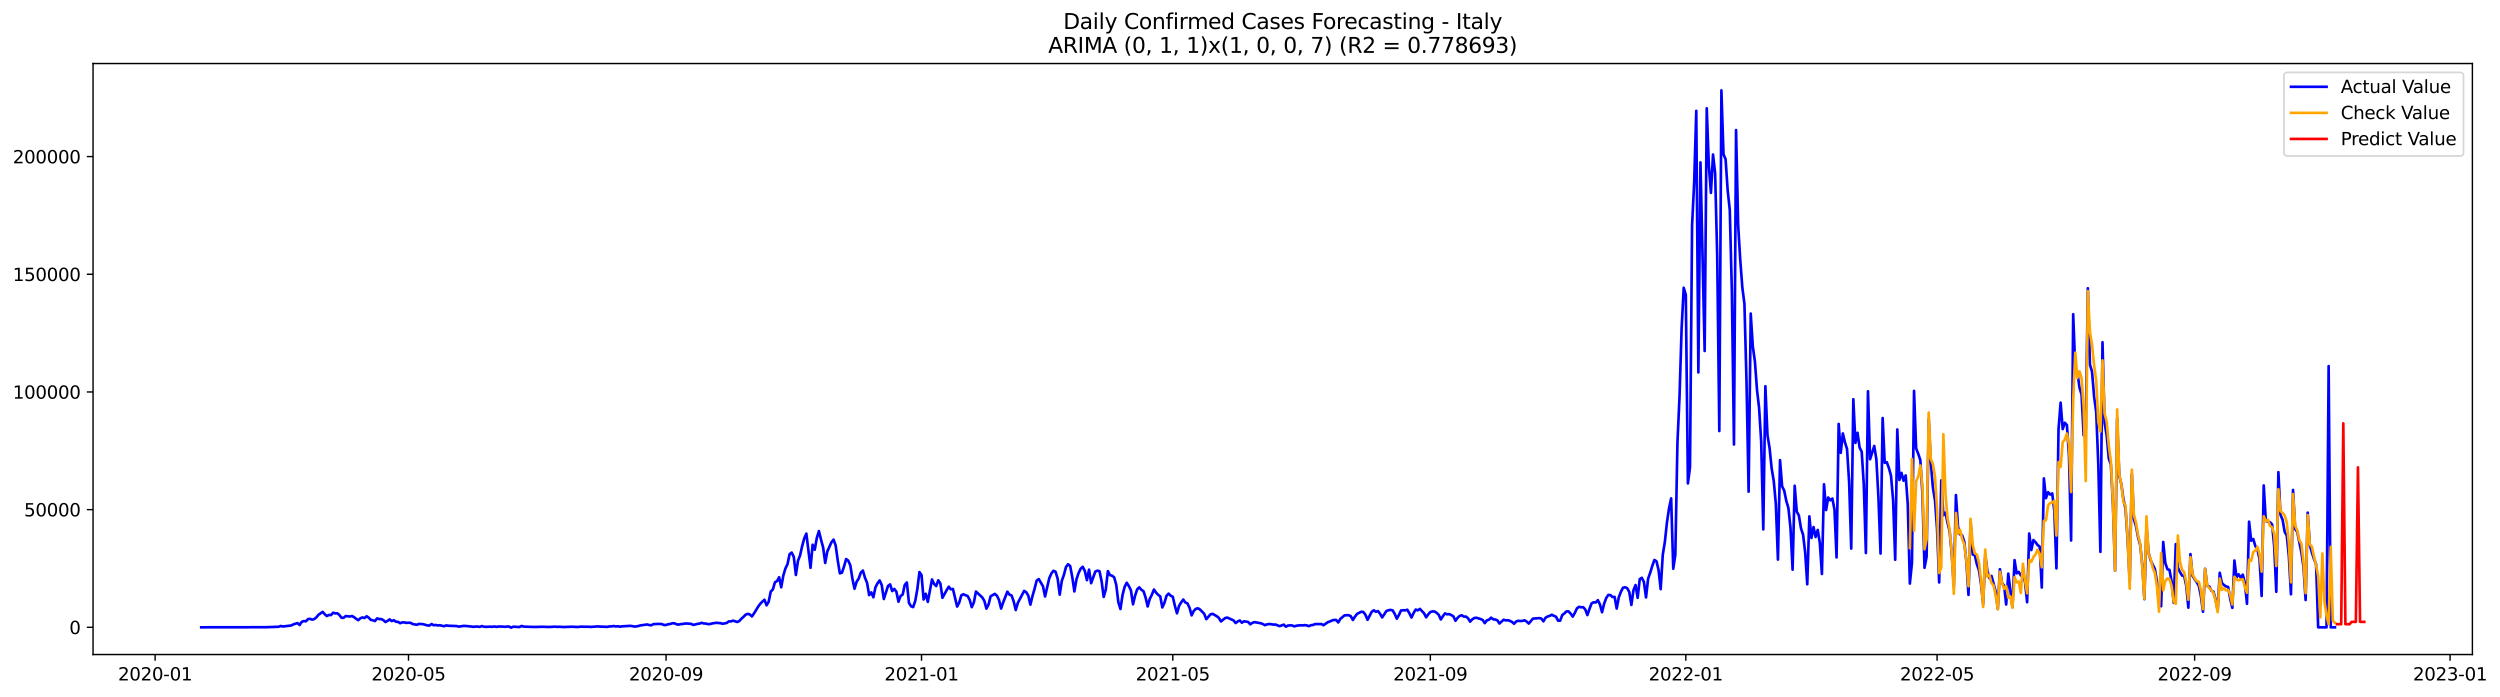 <?xml version="1.0" encoding="utf-8" standalone="no"?>
<!DOCTYPE svg PUBLIC "-//W3C//DTD SVG 1.1//EN"
  "http://www.w3.org/Graphics/SVG/1.1/DTD/svg11.dtd">
<svg xmlns:xlink="http://www.w3.org/1999/xlink" width="1407.115pt" height="392.274pt" viewBox="0 0 1407.115 392.274" xmlns="http://www.w3.org/2000/svg" version="1.1">
 <defs>
  <style type="text/css">*{stroke-linejoin: round; stroke-linecap: butt}</style>
 </defs>
 <g id="figure_1">
  <g id="patch_1">
   <path d="M 0 392.274 
L 1407.115 392.274 
L 1407.115 0 
L 0 0 
z
" style="fill: #ffffff"/>
  </g>
  <g id="axes_1">
   <g id="patch_2">
    <path d="M 52.375 368.396 
L 1391.575 368.396 
L 1391.575 35.755 
L 52.375 35.755 
z
" style="fill: #ffffff"/>
   </g>
   <g id="matplotlib.axis_1">
    <g id="xtick_1">
     <g id="line2d_1">
      <defs>
       <path id="m542f725b83" d="M 0 0 
L 0 3.5 
" style="stroke: #000000; stroke-width: 0.8"/>
      </defs>
      <g>
       <use xlink:href="#m542f725b83" x="87.319" y="368.396" style="stroke: #000000; stroke-width: 0.8"/>
      </g>
     </g>
     <g id="text_1">
      <!-- 2020-01 -->
      <g transform="translate(66.428 382.994)scale(0.1 -0.1)">
       <defs>
        <path id="DejaVuSans-32" d="M 1228 531 
L 3431 531 
L 3431 0 
L 469 0 
L 469 531 
Q 828 903 1448 1529 
Q 2069 2156 2228 2338 
Q 2531 2678 2651 2914 
Q 2772 3150 2772 3378 
Q 2772 3750 2511 3984 
Q 2250 4219 1831 4219 
Q 1534 4219 1204 4116 
Q 875 4013 500 3803 
L 500 4441 
Q 881 4594 1212 4672 
Q 1544 4750 1819 4750 
Q 2544 4750 2975 4387 
Q 3406 4025 3406 3419 
Q 3406 3131 3298 2873 
Q 3191 2616 2906 2266 
Q 2828 2175 2409 1742 
Q 1991 1309 1228 531 
z
" transform="scale(0.016)"/>
        <path id="DejaVuSans-30" d="M 2034 4250 
Q 1547 4250 1301 3770 
Q 1056 3291 1056 2328 
Q 1056 1369 1301 889 
Q 1547 409 2034 409 
Q 2525 409 2770 889 
Q 3016 1369 3016 2328 
Q 3016 3291 2770 3770 
Q 2525 4250 2034 4250 
z
M 2034 4750 
Q 2819 4750 3233 4129 
Q 3647 3509 3647 2328 
Q 3647 1150 3233 529 
Q 2819 -91 2034 -91 
Q 1250 -91 836 529 
Q 422 1150 422 2328 
Q 422 3509 836 4129 
Q 1250 4750 2034 4750 
z
" transform="scale(0.016)"/>
        <path id="DejaVuSans-2d" d="M 313 2009 
L 1997 2009 
L 1997 1497 
L 313 1497 
L 313 2009 
z
" transform="scale(0.016)"/>
        <path id="DejaVuSans-31" d="M 794 531 
L 1825 531 
L 1825 4091 
L 703 3866 
L 703 4441 
L 1819 4666 
L 2450 4666 
L 2450 531 
L 3481 531 
L 3481 0 
L 794 0 
L 794 531 
z
" transform="scale(0.016)"/>
       </defs>
       <use xlink:href="#DejaVuSans-32"/>
       <use xlink:href="#DejaVuSans-30" x="63.623"/>
       <use xlink:href="#DejaVuSans-32" x="127.246"/>
       <use xlink:href="#DejaVuSans-30" x="190.869"/>
       <use xlink:href="#DejaVuSans-2d" x="254.492"/>
       <use xlink:href="#DejaVuSans-30" x="290.576"/>
       <use xlink:href="#DejaVuSans-31" x="354.199"/>
      </g>
     </g>
    </g>
    <g id="xtick_2">
     <g id="line2d_2">
      <g>
       <use xlink:href="#m542f725b83" x="229.925" y="368.396" style="stroke: #000000; stroke-width: 0.8"/>
      </g>
     </g>
     <g id="text_2">
      <!-- 2020-05 -->
      <g transform="translate(209.034 382.994)scale(0.1 -0.1)">
       <defs>
        <path id="DejaVuSans-35" d="M 691 4666 
L 3169 4666 
L 3169 4134 
L 1269 4134 
L 1269 2991 
Q 1406 3038 1543 3061 
Q 1681 3084 1819 3084 
Q 2600 3084 3056 2656 
Q 3513 2228 3513 1497 
Q 3513 744 3044 326 
Q 2575 -91 1722 -91 
Q 1428 -91 1123 -41 
Q 819 9 494 109 
L 494 744 
Q 775 591 1075 516 
Q 1375 441 1709 441 
Q 2250 441 2565 725 
Q 2881 1009 2881 1497 
Q 2881 1984 2565 2268 
Q 2250 2553 1709 2553 
Q 1456 2553 1204 2497 
Q 953 2441 691 2322 
L 691 4666 
z
" transform="scale(0.016)"/>
       </defs>
       <use xlink:href="#DejaVuSans-32"/>
       <use xlink:href="#DejaVuSans-30" x="63.623"/>
       <use xlink:href="#DejaVuSans-32" x="127.246"/>
       <use xlink:href="#DejaVuSans-30" x="190.869"/>
       <use xlink:href="#DejaVuSans-2d" x="254.492"/>
       <use xlink:href="#DejaVuSans-30" x="290.576"/>
       <use xlink:href="#DejaVuSans-35" x="354.199"/>
      </g>
     </g>
    </g>
    <g id="xtick_3">
     <g id="line2d_3">
      <g>
       <use xlink:href="#m542f725b83" x="374.888" y="368.396" style="stroke: #000000; stroke-width: 0.8"/>
      </g>
     </g>
     <g id="text_3">
      <!-- 2020-09 -->
      <g transform="translate(353.997 382.994)scale(0.1 -0.1)">
       <defs>
        <path id="DejaVuSans-39" d="M 703 97 
L 703 672 
Q 941 559 1184 500 
Q 1428 441 1663 441 
Q 2288 441 2617 861 
Q 2947 1281 2994 2138 
Q 2813 1869 2534 1725 
Q 2256 1581 1919 1581 
Q 1219 1581 811 2004 
Q 403 2428 403 3163 
Q 403 3881 828 4315 
Q 1253 4750 1959 4750 
Q 2769 4750 3195 4129 
Q 3622 3509 3622 2328 
Q 3622 1225 3098 567 
Q 2575 -91 1691 -91 
Q 1453 -91 1209 -44 
Q 966 3 703 97 
z
M 1959 2075 
Q 2384 2075 2632 2365 
Q 2881 2656 2881 3163 
Q 2881 3666 2632 3958 
Q 2384 4250 1959 4250 
Q 1534 4250 1286 3958 
Q 1038 3666 1038 3163 
Q 1038 2656 1286 2365 
Q 1534 2075 1959 2075 
z
" transform="scale(0.016)"/>
       </defs>
       <use xlink:href="#DejaVuSans-32"/>
       <use xlink:href="#DejaVuSans-30" x="63.623"/>
       <use xlink:href="#DejaVuSans-32" x="127.246"/>
       <use xlink:href="#DejaVuSans-30" x="190.869"/>
       <use xlink:href="#DejaVuSans-2d" x="254.492"/>
       <use xlink:href="#DejaVuSans-30" x="290.576"/>
       <use xlink:href="#DejaVuSans-39" x="354.199"/>
      </g>
     </g>
    </g>
    <g id="xtick_4">
     <g id="line2d_4">
      <g>
       <use xlink:href="#m542f725b83" x="518.673" y="368.396" style="stroke: #000000; stroke-width: 0.8"/>
      </g>
     </g>
     <g id="text_4">
      <!-- 2021-01 -->
      <g transform="translate(497.782 382.994)scale(0.1 -0.1)">
       <use xlink:href="#DejaVuSans-32"/>
       <use xlink:href="#DejaVuSans-30" x="63.623"/>
       <use xlink:href="#DejaVuSans-32" x="127.246"/>
       <use xlink:href="#DejaVuSans-31" x="190.869"/>
       <use xlink:href="#DejaVuSans-2d" x="254.492"/>
       <use xlink:href="#DejaVuSans-30" x="290.576"/>
       <use xlink:href="#DejaVuSans-31" x="354.199"/>
      </g>
     </g>
    </g>
    <g id="xtick_5">
     <g id="line2d_5">
      <g>
       <use xlink:href="#m542f725b83" x="660.1" y="368.396" style="stroke: #000000; stroke-width: 0.8"/>
      </g>
     </g>
     <g id="text_5">
      <!-- 2021-05 -->
      <g transform="translate(639.209 382.994)scale(0.1 -0.1)">
       <use xlink:href="#DejaVuSans-32"/>
       <use xlink:href="#DejaVuSans-30" x="63.623"/>
       <use xlink:href="#DejaVuSans-32" x="127.246"/>
       <use xlink:href="#DejaVuSans-31" x="190.869"/>
       <use xlink:href="#DejaVuSans-2d" x="254.492"/>
       <use xlink:href="#DejaVuSans-30" x="290.576"/>
       <use xlink:href="#DejaVuSans-35" x="354.199"/>
      </g>
     </g>
    </g>
    <g id="xtick_6">
     <g id="line2d_6">
      <g>
       <use xlink:href="#m542f725b83" x="805.064" y="368.396" style="stroke: #000000; stroke-width: 0.8"/>
      </g>
     </g>
     <g id="text_6">
      <!-- 2021-09 -->
      <g transform="translate(784.172 382.994)scale(0.1 -0.1)">
       <use xlink:href="#DejaVuSans-32"/>
       <use xlink:href="#DejaVuSans-30" x="63.623"/>
       <use xlink:href="#DejaVuSans-32" x="127.246"/>
       <use xlink:href="#DejaVuSans-31" x="190.869"/>
       <use xlink:href="#DejaVuSans-2d" x="254.492"/>
       <use xlink:href="#DejaVuSans-30" x="290.576"/>
       <use xlink:href="#DejaVuSans-39" x="354.199"/>
      </g>
     </g>
    </g>
    <g id="xtick_7">
     <g id="line2d_7">
      <g>
       <use xlink:href="#m542f725b83" x="948.848" y="368.396" style="stroke: #000000; stroke-width: 0.8"/>
      </g>
     </g>
     <g id="text_7">
      <!-- 2022-01 -->
      <g transform="translate(927.957 382.994)scale(0.1 -0.1)">
       <use xlink:href="#DejaVuSans-32"/>
       <use xlink:href="#DejaVuSans-30" x="63.623"/>
       <use xlink:href="#DejaVuSans-32" x="127.246"/>
       <use xlink:href="#DejaVuSans-32" x="190.869"/>
       <use xlink:href="#DejaVuSans-2d" x="254.492"/>
       <use xlink:href="#DejaVuSans-30" x="290.576"/>
       <use xlink:href="#DejaVuSans-31" x="354.199"/>
      </g>
     </g>
    </g>
    <g id="xtick_8">
     <g id="line2d_8">
      <g>
       <use xlink:href="#m542f725b83" x="1090.276" y="368.396" style="stroke: #000000; stroke-width: 0.8"/>
      </g>
     </g>
     <g id="text_8">
      <!-- 2022-05 -->
      <g transform="translate(1069.384 382.994)scale(0.1 -0.1)">
       <use xlink:href="#DejaVuSans-32"/>
       <use xlink:href="#DejaVuSans-30" x="63.623"/>
       <use xlink:href="#DejaVuSans-32" x="127.246"/>
       <use xlink:href="#DejaVuSans-32" x="190.869"/>
       <use xlink:href="#DejaVuSans-2d" x="254.492"/>
       <use xlink:href="#DejaVuSans-30" x="290.576"/>
       <use xlink:href="#DejaVuSans-35" x="354.199"/>
      </g>
     </g>
    </g>
    <g id="xtick_9">
     <g id="line2d_9">
      <g>
       <use xlink:href="#m542f725b83" x="1235.239" y="368.396" style="stroke: #000000; stroke-width: 0.8"/>
      </g>
     </g>
     <g id="text_9">
      <!-- 2022-09 -->
      <g transform="translate(1214.347 382.994)scale(0.1 -0.1)">
       <use xlink:href="#DejaVuSans-32"/>
       <use xlink:href="#DejaVuSans-30" x="63.623"/>
       <use xlink:href="#DejaVuSans-32" x="127.246"/>
       <use xlink:href="#DejaVuSans-32" x="190.869"/>
       <use xlink:href="#DejaVuSans-2d" x="254.492"/>
       <use xlink:href="#DejaVuSans-30" x="290.576"/>
       <use xlink:href="#DejaVuSans-39" x="354.199"/>
      </g>
     </g>
    </g>
    <g id="xtick_10">
     <g id="line2d_10">
      <g>
       <use xlink:href="#m542f725b83" x="1379.023" y="368.396" style="stroke: #000000; stroke-width: 0.8"/>
      </g>
     </g>
     <g id="text_10">
      <!-- 2023-01 -->
      <g transform="translate(1358.132 382.994)scale(0.1 -0.1)">
       <defs>
        <path id="DejaVuSans-33" d="M 2597 2516 
Q 3050 2419 3304 2112 
Q 3559 1806 3559 1356 
Q 3559 666 3084 287 
Q 2609 -91 1734 -91 
Q 1441 -91 1130 -33 
Q 819 25 488 141 
L 488 750 
Q 750 597 1062 519 
Q 1375 441 1716 441 
Q 2309 441 2620 675 
Q 2931 909 2931 1356 
Q 2931 1769 2642 2001 
Q 2353 2234 1838 2234 
L 1294 2234 
L 1294 2753 
L 1863 2753 
Q 2328 2753 2575 2939 
Q 2822 3125 2822 3475 
Q 2822 3834 2567 4026 
Q 2313 4219 1838 4219 
Q 1578 4219 1281 4162 
Q 984 4106 628 3988 
L 628 4550 
Q 988 4650 1302 4700 
Q 1616 4750 1894 4750 
Q 2613 4750 3031 4423 
Q 3450 4097 3450 3541 
Q 3450 3153 3228 2886 
Q 3006 2619 2597 2516 
z
" transform="scale(0.016)"/>
       </defs>
       <use xlink:href="#DejaVuSans-32"/>
       <use xlink:href="#DejaVuSans-30" x="63.623"/>
       <use xlink:href="#DejaVuSans-32" x="127.246"/>
       <use xlink:href="#DejaVuSans-33" x="190.869"/>
       <use xlink:href="#DejaVuSans-2d" x="254.492"/>
       <use xlink:href="#DejaVuSans-30" x="290.576"/>
       <use xlink:href="#DejaVuSans-31" x="354.199"/>
      </g>
     </g>
    </g>
   </g>
   <g id="matplotlib.axis_2">
    <g id="ytick_1">
     <g id="line2d_11">
      <defs>
       <path id="m0d524245cf" d="M 0 0 
L -3.5 0 
" style="stroke: #000000; stroke-width: 0.8"/>
      </defs>
      <g>
       <use xlink:href="#m0d524245cf" x="52.375" y="353.079" style="stroke: #000000; stroke-width: 0.8"/>
      </g>
     </g>
     <g id="text_11">
      <!-- 0 -->
      <g transform="translate(39.013 356.879)scale(0.1 -0.1)">
       <use xlink:href="#DejaVuSans-30"/>
      </g>
     </g>
    </g>
    <g id="ytick_2">
     <g id="line2d_12">
      <g>
       <use xlink:href="#m0d524245cf" x="52.375" y="286.842" style="stroke: #000000; stroke-width: 0.8"/>
      </g>
     </g>
     <g id="text_12">
      <!-- 50000 -->
      <g transform="translate(13.562 290.642)scale(0.1 -0.1)">
       <use xlink:href="#DejaVuSans-35"/>
       <use xlink:href="#DejaVuSans-30" x="63.623"/>
       <use xlink:href="#DejaVuSans-30" x="127.246"/>
       <use xlink:href="#DejaVuSans-30" x="190.869"/>
       <use xlink:href="#DejaVuSans-30" x="254.492"/>
      </g>
     </g>
    </g>
    <g id="ytick_3">
     <g id="line2d_13">
      <g>
       <use xlink:href="#m0d524245cf" x="52.375" y="220.605" style="stroke: #000000; stroke-width: 0.8"/>
      </g>
     </g>
     <g id="text_13">
      <!-- 100000 -->
      <g transform="translate(7.2 224.405)scale(0.1 -0.1)">
       <use xlink:href="#DejaVuSans-31"/>
       <use xlink:href="#DejaVuSans-30" x="63.623"/>
       <use xlink:href="#DejaVuSans-30" x="127.246"/>
       <use xlink:href="#DejaVuSans-30" x="190.869"/>
       <use xlink:href="#DejaVuSans-30" x="254.492"/>
       <use xlink:href="#DejaVuSans-30" x="318.115"/>
      </g>
     </g>
    </g>
    <g id="ytick_4">
     <g id="line2d_14">
      <g>
       <use xlink:href="#m0d524245cf" x="52.375" y="154.368" style="stroke: #000000; stroke-width: 0.8"/>
      </g>
     </g>
     <g id="text_14">
      <!-- 150000 -->
      <g transform="translate(7.2 158.167)scale(0.1 -0.1)">
       <use xlink:href="#DejaVuSans-31"/>
       <use xlink:href="#DejaVuSans-35" x="63.623"/>
       <use xlink:href="#DejaVuSans-30" x="127.246"/>
       <use xlink:href="#DejaVuSans-30" x="190.869"/>
       <use xlink:href="#DejaVuSans-30" x="254.492"/>
       <use xlink:href="#DejaVuSans-30" x="318.115"/>
      </g>
     </g>
    </g>
    <g id="ytick_5">
     <g id="line2d_15">
      <g>
       <use xlink:href="#m0d524245cf" x="52.375" y="88.131" style="stroke: #000000; stroke-width: 0.8"/>
      </g>
     </g>
     <g id="text_15">
      <!-- 200000 -->
      <g transform="translate(7.2 91.93)scale(0.1 -0.1)">
       <use xlink:href="#DejaVuSans-32"/>
       <use xlink:href="#DejaVuSans-30" x="63.623"/>
       <use xlink:href="#DejaVuSans-30" x="127.246"/>
       <use xlink:href="#DejaVuSans-30" x="190.869"/>
       <use xlink:href="#DejaVuSans-30" x="254.492"/>
       <use xlink:href="#DejaVuSans-30" x="318.115"/>
      </g>
     </g>
    </g>
   </g>
   <g id="line2d_16">
    <path d="M 113.248 353.079 
L 148.605 353.024 
L 150.962 352.981 
L 156.855 352.762 
L 158.033 352.33 
L 159.212 352.626 
L 163.926 352.049 
L 165.104 351.427 
L 167.462 350.699 
L 168.64 351.785 
L 169.819 350.015 
L 170.997 349.568 
L 172.176 349.705 
L 173.354 348.447 
L 174.533 348.324 
L 175.712 348.797 
L 176.89 348.408 
L 178.069 347.506 
L 179.247 346.029 
L 181.604 344.393 
L 182.783 345.714 
L 183.961 346.735 
L 185.14 346.126 
L 186.319 346.178 
L 187.497 344.862 
L 188.676 345.252 
L 189.854 345.165 
L 191.033 346.168 
L 192.211 347.714 
L 193.39 347.71 
L 194.569 346.745 
L 196.926 347.005 
L 198.104 346.714 
L 199.283 347.362 
L 200.461 348.312 
L 201.64 349.054 
L 202.818 347.998 
L 203.997 347.51 
L 205.176 347.845 
L 206.354 346.861 
L 207.533 347.659 
L 208.711 348.903 
L 209.89 349.142 
L 211.068 349.546 
L 212.247 348.064 
L 213.425 348.452 
L 214.604 348.455 
L 215.783 349.043 
L 216.961 350.091 
L 218.14 349.464 
L 219.318 348.615 
L 220.497 349.574 
L 221.675 349.077 
L 222.854 349.957 
L 224.033 350.001 
L 225.211 350.776 
L 226.39 350.309 
L 227.568 350.316 
L 228.747 350.6 
L 229.925 350.476 
L 231.104 350.562 
L 232.282 351.239 
L 234.64 351.655 
L 235.818 351.167 
L 238.175 351.322 
L 240.532 352.017 
L 241.711 352.094 
L 242.89 351.222 
L 244.068 351.903 
L 245.247 351.765 
L 246.425 352.034 
L 247.604 351.92 
L 249.961 352.482 
L 251.139 352.002 
L 252.318 352.198 
L 257.032 352.376 
L 258.211 352.682 
L 259.389 352.554 
L 260.568 352.306 
L 261.747 352.294 
L 265.282 352.638 
L 266.461 352.814 
L 267.639 352.658 
L 268.818 352.654 
L 269.996 352.845 
L 271.175 352.393 
L 272.354 352.722 
L 273.532 352.818 
L 275.889 352.705 
L 277.068 352.812 
L 278.246 352.577 
L 279.425 352.864 
L 280.604 352.621 
L 282.961 352.681 
L 284.139 352.801 
L 285.318 352.645 
L 286.496 352.641 
L 287.675 353.276 
L 288.853 352.73 
L 292.389 352.93 
L 293.568 352.315 
L 294.746 352.687 
L 300.639 352.891 
L 305.353 352.768 
L 308.889 352.898 
L 312.425 352.714 
L 313.603 352.83 
L 314.782 352.769 
L 317.139 352.928 
L 321.853 352.75 
L 325.389 352.91 
L 326.567 352.709 
L 328.925 352.746 
L 331.282 352.743 
L 332.46 352.857 
L 334.817 352.698 
L 335.996 352.573 
L 338.353 352.689 
L 341.889 352.828 
L 343.067 352.571 
L 344.246 352.548 
L 345.424 352.348 
L 346.603 352.62 
L 347.782 352.466 
L 348.96 352.736 
L 350.139 352.534 
L 354.853 352.246 
L 357.21 352.656 
L 358.389 352.548 
L 360.746 351.967 
L 364.281 351.478 
L 365.46 351.817 
L 366.639 351.919 
L 367.817 351.27 
L 371.353 351.167 
L 372.531 351.271 
L 373.71 351.76 
L 374.888 351.788 
L 376.067 351.323 
L 377.246 351.229 
L 378.424 350.785 
L 379.603 350.835 
L 380.781 351.363 
L 381.96 351.556 
L 383.138 351.266 
L 384.317 351.185 
L 385.496 350.964 
L 386.674 350.939 
L 389.031 351.151 
L 390.21 351.744 
L 392.567 351.156 
L 393.745 350.982 
L 394.924 350.553 
L 396.103 350.911 
L 397.281 350.977 
L 398.46 351.291 
L 399.638 351.237 
L 400.817 350.907 
L 403.174 350.547 
L 405.531 350.74 
L 406.71 351.1 
L 409.067 350.629 
L 410.245 349.704 
L 411.424 349.769 
L 412.602 349.313 
L 414.96 350.089 
L 416.138 349.533 
L 417.317 348.208 
L 418.495 347.174 
L 419.674 345.963 
L 420.852 345.497 
L 422.031 345.852 
L 423.21 346.96 
L 424.388 345.266 
L 426.745 341.418 
L 427.924 339.82 
L 429.102 338.607 
L 430.281 337.573 
L 431.459 340.71 
L 432.638 338.678 
L 433.817 332.945 
L 434.995 331.78 
L 436.174 327.72 
L 437.352 327.062 
L 438.531 324.898 
L 439.709 330.55 
L 440.888 323.95 
L 442.067 319.977 
L 443.245 317.538 
L 444.424 311.908 
L 445.602 311.011 
L 446.781 313.463 
L 447.959 323.6 
L 449.138 315.667 
L 450.316 312.611 
L 451.495 307.373 
L 452.674 303.002 
L 453.852 300.343 
L 456.209 319.605 
L 457.388 306.594 
L 458.566 309.415 
L 459.745 302.77 
L 460.924 298.895 
L 462.102 303.734 
L 463.281 308.069 
L 464.459 316.845 
L 465.638 310.435 
L 467.995 305.156 
L 469.173 303.747 
L 470.352 307.026 
L 471.531 315.54 
L 472.709 322.707 
L 473.888 322.31 
L 475.066 318.832 
L 476.245 314.661 
L 477.423 315.534 
L 478.602 318.219 
L 479.781 325.729 
L 480.959 331.385 
L 482.138 327.45 
L 483.316 325.645 
L 484.495 322.32 
L 485.673 321.14 
L 486.852 325.191 
L 488.03 328.059 
L 489.209 334.958 
L 490.388 333.424 
L 491.566 336.182 
L 492.745 330.561 
L 493.923 328.272 
L 495.102 326.714 
L 496.28 329.318 
L 497.459 337.149 
L 499.816 329.806 
L 500.995 328.925 
L 502.173 332.677 
L 503.352 331.48 
L 504.53 333.073 
L 505.709 338.681 
L 506.887 335.439 
L 508.066 334.655 
L 509.245 329.182 
L 510.423 327.86 
L 511.602 339.296 
L 512.78 341.24 
L 513.959 341.712 
L 515.137 338.229 
L 516.316 331.616 
L 517.494 321.978 
L 518.673 323.657 
L 519.852 337.414 
L 521.03 334.209 
L 522.209 338.775 
L 524.566 326.153 
L 525.744 328.683 
L 526.923 329.858 
L 528.102 326.616 
L 529.28 328.406 
L 530.459 336.48 
L 532.816 332.184 
L 533.994 330.237 
L 535.173 331.693 
L 536.351 331.473 
L 538.709 341.389 
L 539.887 339.175 
L 541.066 335.105 
L 542.244 334.46 
L 543.423 335.019 
L 544.601 335.419 
L 545.78 337.675 
L 546.959 341.741 
L 548.137 339.058 
L 549.316 332.955 
L 552.851 336.238 
L 554.03 338.177 
L 555.208 342.581 
L 556.387 340.294 
L 557.566 335.617 
L 559.923 334.251 
L 561.101 335.276 
L 562.28 337.659 
L 563.458 342.523 
L 564.637 339.021 
L 566.994 333.027 
L 568.173 334.675 
L 569.351 335.165 
L 570.53 338.428 
L 571.708 343.351 
L 572.887 339.345 
L 576.423 332.586 
L 577.601 333.322 
L 578.78 335.262 
L 579.958 340.339 
L 581.137 335.462 
L 582.315 331.351 
L 583.494 326.756 
L 584.673 325.938 
L 587.03 329.976 
L 588.208 335.717 
L 590.565 325.472 
L 591.744 322.816 
L 592.922 321.272 
L 594.101 321.772 
L 595.28 325.626 
L 596.458 334.689 
L 597.637 326.949 
L 598.815 323.571 
L 599.994 319.101 
L 601.172 317.59 
L 602.351 318.595 
L 603.53 324.857 
L 604.708 332.874 
L 605.887 326.087 
L 607.065 322.557 
L 608.244 320.092 
L 609.422 319.024 
L 610.601 321.401 
L 611.779 326.525 
L 612.958 320.622 
L 614.137 328.255 
L 616.494 321.708 
L 617.672 321.185 
L 618.851 321.506 
L 620.029 327.109 
L 621.208 335.99 
L 622.387 331.811 
L 623.565 321.435 
L 624.744 323.691 
L 625.922 324.045 
L 627.101 324.933 
L 628.279 329.212 
L 629.458 338.931 
L 630.636 342.795 
L 631.815 334.949 
L 632.994 330.282 
L 634.172 328.01 
L 635.351 329.829 
L 636.529 332.232 
L 637.708 340.123 
L 638.886 335.276 
L 640.065 331.672 
L 641.244 330.608 
L 642.422 331.986 
L 643.601 332.726 
L 644.779 336.271 
L 645.958 341.338 
L 647.136 337.091 
L 648.315 334.75 
L 649.493 331.823 
L 650.672 333.529 
L 651.851 334.779 
L 653.029 335.65 
L 654.208 341.899 
L 655.386 339.305 
L 656.565 335.352 
L 657.743 334.117 
L 658.922 335.268 
L 660.1 335.905 
L 661.279 340.965 
L 662.458 345.203 
L 663.636 341.007 
L 664.815 339.065 
L 665.993 337.45 
L 667.172 339.105 
L 668.35 339.602 
L 669.529 342.099 
L 670.708 346.354 
L 671.886 343.882 
L 673.065 342.683 
L 674.243 342.373 
L 675.422 343.062 
L 677.779 345.465 
L 678.957 348.504 
L 681.315 345.793 
L 682.493 345.481 
L 684.85 346.835 
L 686.029 347.79 
L 687.207 349.782 
L 689.565 347.867 
L 690.743 347.591 
L 694.279 349.174 
L 695.457 350.671 
L 696.636 349.79 
L 697.814 349.243 
L 698.993 350.479 
L 700.172 349.693 
L 702.529 350.066 
L 703.707 351.397 
L 704.886 350.57 
L 706.064 350.168 
L 708.422 350.573 
L 709.6 350.798 
L 710.779 351.238 
L 711.957 351.878 
L 713.136 351.42 
L 714.314 351.225 
L 715.493 351.327 
L 716.671 351.56 
L 717.85 351.499 
L 720.207 352.438 
L 722.564 351.569 
L 723.743 352.727 
L 724.921 352.085 
L 726.1 351.969 
L 727.279 352.046 
L 728.457 352.567 
L 729.636 352.183 
L 731.993 351.915 
L 733.171 352.028 
L 734.35 351.849 
L 735.528 352.012 
L 736.707 352.444 
L 737.886 351.878 
L 739.064 351.741 
L 740.243 351.237 
L 743.778 351.237 
L 744.957 351.904 
L 747.314 350.227 
L 748.493 349.803 
L 749.671 349.244 
L 750.85 348.949 
L 752.028 348.938 
L 753.207 350.337 
L 754.385 348.37 
L 756.743 346.382 
L 757.921 346.268 
L 759.1 346.273 
L 760.278 346.798 
L 761.457 348.953 
L 762.635 347.097 
L 763.814 345.538 
L 766.171 344.319 
L 767.35 344.457 
L 768.528 346.032 
L 769.707 348.86 
L 772.064 344.349 
L 773.242 343.51 
L 774.421 344.337 
L 775.6 343.943 
L 776.778 345.485 
L 777.957 347.516 
L 780.314 343.911 
L 781.492 343.453 
L 782.671 343.279 
L 783.85 343.566 
L 785.028 345.58 
L 786.207 348.219 
L 787.385 346.101 
L 788.564 343.596 
L 789.742 343.488 
L 790.921 343.515 
L 792.099 343.189 
L 793.278 345.234 
L 794.457 347.561 
L 795.635 345.028 
L 796.814 343.092 
L 797.992 343.521 
L 799.171 342.716 
L 801.528 345.192 
L 802.706 347.445 
L 803.885 345.804 
L 805.064 344.474 
L 806.242 344.132 
L 807.421 344.165 
L 808.599 344.924 
L 809.778 346.04 
L 810.956 348.646 
L 812.135 346.833 
L 813.314 345.236 
L 814.492 345.77 
L 815.671 345.638 
L 816.849 346.203 
L 818.028 346.901 
L 819.206 349.381 
L 820.385 347.769 
L 821.563 346.686 
L 822.742 346.303 
L 823.921 347.06 
L 825.099 347.017 
L 826.278 347.998 
L 827.456 349.893 
L 828.635 348.61 
L 829.813 347.829 
L 830.992 347.71 
L 833.349 348.418 
L 834.528 348.974 
L 835.706 350.731 
L 836.885 349.156 
L 838.063 348.824 
L 839.242 347.656 
L 840.42 348.571 
L 841.599 348.696 
L 842.778 349.149 
L 843.956 350.944 
L 846.313 348.798 
L 847.492 349.194 
L 848.67 349.083 
L 849.849 349.44 
L 851.028 350.062 
L 852.206 351.071 
L 853.385 349.786 
L 854.563 349.411 
L 855.742 349.548 
L 856.92 349.464 
L 858.099 349.129 
L 859.277 349.854 
L 860.456 350.968 
L 862.813 348.179 
L 866.349 347.906 
L 867.527 348.147 
L 868.706 349.721 
L 869.885 347.71 
L 871.063 346.992 
L 872.242 346.637 
L 873.42 346.016 
L 874.599 346.619 
L 875.777 347.085 
L 876.956 349.346 
L 878.134 349.329 
L 879.313 346.207 
L 880.492 345.261 
L 881.67 344.123 
L 882.849 344.124 
L 884.027 345.367 
L 885.206 347.056 
L 886.384 344.984 
L 887.563 342.438 
L 888.742 341.558 
L 889.92 341.79 
L 891.099 341.767 
L 892.277 343.058 
L 893.456 346.192 
L 894.634 342.727 
L 895.813 339.611 
L 896.991 338.978 
L 898.17 339.098 
L 899.349 337.792 
L 900.527 340.22 
L 901.706 344.597 
L 902.884 339.774 
L 904.063 336.586 
L 905.241 334.856 
L 906.42 334.956 
L 907.599 336.031 
L 908.777 335.955 
L 909.956 342.519 
L 911.134 336.18 
L 912.313 333.112 
L 913.491 330.811 
L 914.67 330.539 
L 915.848 331.053 
L 917.027 333.195 
L 918.206 340.502 
L 919.384 332.225 
L 920.563 329.306 
L 921.741 336.499 
L 922.92 325.935 
L 924.098 325.214 
L 925.277 327.629 
L 926.456 336.25 
L 927.634 325.704 
L 928.813 322.359 
L 929.991 318.498 
L 931.17 315.172 
L 932.348 315.911 
L 933.527 320.884 
L 934.705 331.612 
L 935.884 312.3 
L 937.063 304.957 
L 938.241 294.016 
L 939.42 286.061 
L 940.598 280.501 
L 941.777 320.117 
L 942.955 312.279 
L 944.134 249.352 
L 945.312 223.234 
L 946.491 184.837 
L 947.67 161.979 
L 948.848 165.952 
L 950.027 272.089 
L 951.205 262.952 
L 952.384 126.765 
L 953.562 102.587 
L 954.741 62.391 
L 955.92 209.614 
L 957.098 91.397 
L 959.455 197.548 
L 960.634 60.949 
L 961.812 93.159 
L 962.991 108.563 
L 964.169 86.98 
L 965.348 97.489 
L 966.527 144.479 
L 967.705 242.613 
L 968.884 50.876 
L 970.062 86.851 
L 971.241 89.635 
L 972.419 107.207 
L 973.598 118.156 
L 974.777 164.321 
L 975.955 250.192 
L 977.134 73.192 
L 978.312 126.628 
L 979.491 146.367 
L 980.669 161.857 
L 981.848 171.024 
L 983.026 215.161 
L 984.205 276.733 
L 985.384 176.483 
L 986.562 195.007 
L 987.741 203.442 
L 988.919 219.413 
L 990.098 229.624 
L 991.276 248.5 
L 992.455 297.968 
L 993.634 217.388 
L 994.812 244.889 
L 995.991 252.141 
L 997.169 263.689 
L 998.348 270.653 
L 999.526 283.736 
L 1000.705 314.959 
L 1001.883 258.992 
L 1003.062 273.769 
L 1004.241 276.172 
L 1005.419 281.941 
L 1006.598 285.948 
L 1007.776 297.173 
L 1008.955 320.644 
L 1010.133 273.413 
L 1011.312 287.953 
L 1012.491 290.164 
L 1013.669 297.349 
L 1014.848 300.938 
L 1016.026 310.849 
L 1017.205 328.866 
L 1018.383 290.636 
L 1019.562 302.811 
L 1020.74 296.661 
L 1021.919 302.272 
L 1023.098 298.283 
L 1024.276 305.536 
L 1025.455 323.058 
L 1026.633 272.597 
L 1027.812 287.087 
L 1028.99 280.012 
L 1030.169 281.595 
L 1031.348 280.59 
L 1032.526 286.805 
L 1033.705 313.737 
L 1034.883 238.603 
L 1036.062 254.854 
L 1037.24 243.963 
L 1038.419 248.985 
L 1039.597 252.706 
L 1040.776 271.523 
L 1041.955 308.773 
L 1043.133 224.707 
L 1044.312 249.275 
L 1045.49 243.592 
L 1046.669 251.873 
L 1047.847 254.233 
L 1049.026 272.784 
L 1050.205 311.271 
L 1051.383 220.213 
L 1052.562 258.478 
L 1054.919 251.021 
L 1056.097 258.477 
L 1057.276 280.207 
L 1058.454 311.577 
L 1059.633 235.291 
L 1060.812 260.5 
L 1061.99 260.185 
L 1063.169 263.473 
L 1064.347 267.738 
L 1065.526 281.649 
L 1066.704 315.053 
L 1067.883 241.727 
L 1069.062 270.169 
L 1070.24 266.154 
L 1071.419 270.561 
L 1072.597 267.59 
L 1073.776 283.858 
L 1074.954 328.455 
L 1076.133 316.88 
L 1077.311 220.022 
L 1078.49 252.406 
L 1079.669 255.388 
L 1080.847 258.986 
L 1082.026 277.771 
L 1083.204 319.587 
L 1084.383 313.358 
L 1085.561 235.931 
L 1086.74 260.303 
L 1087.919 274.396 
L 1089.097 281.521 
L 1090.276 297.982 
L 1091.454 327.819 
L 1092.633 270.404 
L 1093.811 289.965 
L 1094.99 288.545 
L 1096.168 294.309 
L 1097.347 299.053 
L 1098.526 311.714 
L 1099.704 330.001 
L 1100.883 278.63 
L 1102.061 296.536 
L 1103.24 300.775 
L 1104.418 301.376 
L 1105.597 304.946 
L 1106.775 316.35 
L 1107.954 334.83 
L 1109.133 293.597 
L 1110.311 312.109 
L 1111.49 312.381 
L 1112.668 317.553 
L 1113.847 320.96 
L 1115.025 328.851 
L 1116.204 339.804 
L 1117.383 312.391 
L 1118.561 321.094 
L 1119.74 325.436 
L 1120.918 324.174 
L 1123.275 333.028 
L 1124.454 342.686 
L 1125.632 320.376 
L 1126.811 328.145 
L 1127.99 329.608 
L 1129.168 340.24 
L 1130.347 322.863 
L 1132.704 341.665 
L 1133.882 315.262 
L 1135.061 322.71 
L 1136.24 321.903 
L 1137.418 323.919 
L 1138.597 323.328 
L 1139.775 327.499 
L 1140.954 338.947 
L 1142.132 300.296 
L 1143.311 309.616 
L 1144.489 303.974 
L 1145.668 305.164 
L 1146.847 306.752 
L 1148.025 307.7 
L 1149.204 330.685 
L 1150.382 269.271 
L 1151.561 280.387 
L 1152.739 276.997 
L 1153.918 278.351 
L 1155.097 277.737 
L 1156.275 287.737 
L 1157.454 319.936 
L 1158.632 241.588 
L 1159.811 226.626 
L 1160.989 241.491 
L 1162.168 237.959 
L 1163.346 239.227 
L 1164.525 256.483 
L 1165.704 304.216 
L 1166.882 176.869 
L 1168.061 207.335 
L 1169.239 209.496 
L 1170.418 218.137 
L 1171.596 222.061 
L 1172.775 245.03 
L 1173.954 242.118 
L 1175.132 162.24 
L 1176.311 205.25 
L 1177.489 209.17 
L 1178.668 223.34 
L 1179.846 232.019 
L 1181.025 261.678 
L 1182.203 310.62 
L 1183.382 192.649 
L 1184.561 238.091 
L 1185.739 245.067 
L 1186.918 258.139 
L 1188.096 261.442 
L 1189.275 284.358 
L 1190.453 321.131 
L 1191.632 235.64 
L 1192.811 267.766 
L 1193.989 272.501 
L 1195.168 280.991 
L 1196.346 286.449 
L 1197.525 303.73 
L 1198.703 327.22 
L 1199.882 266.84 
L 1201.06 292.2 
L 1202.239 296.17 
L 1203.418 302.454 
L 1204.596 306.717 
L 1205.775 317.767 
L 1206.953 337.216 
L 1208.132 296.012 
L 1209.31 311.086 
L 1210.489 315.426 
L 1212.846 320.246 
L 1214.025 327.307 
L 1215.203 339.974 
L 1216.382 341.235 
L 1217.56 305.043 
L 1218.739 316.926 
L 1219.917 320.373 
L 1221.096 320.766 
L 1222.275 327.287 
L 1223.453 339.28 
L 1224.632 306.241 
L 1225.81 319.447 
L 1226.989 322.034 
L 1228.167 323.942 
L 1229.346 324.197 
L 1230.525 329.702 
L 1231.703 342.022 
L 1232.882 311.897 
L 1234.06 324.182 
L 1236.417 327.7 
L 1237.596 329.685 
L 1238.774 335.598 
L 1239.953 344.326 
L 1241.132 320.162 
L 1242.31 329.804 
L 1243.489 330.139 
L 1244.667 332.49 
L 1245.846 333.027 
L 1247.024 337.314 
L 1248.203 343.474 
L 1249.381 322.401 
L 1250.56 328.109 
L 1251.739 329.27 
L 1252.917 330.079 
L 1254.096 330.36 
L 1255.274 337.075 
L 1256.453 342.141 
L 1257.631 315.477 
L 1258.81 325.011 
L 1259.989 323.242 
L 1261.167 325.15 
L 1262.346 323.458 
L 1263.524 328.182 
L 1264.703 339.824 
L 1265.881 293.632 
L 1267.06 304.336 
L 1268.238 303.374 
L 1269.417 307.409 
L 1270.596 309.273 
L 1271.774 314.786 
L 1272.953 335.439 
L 1274.131 273.235 
L 1275.31 293.171 
L 1276.488 293.666 
L 1277.667 293.91 
L 1278.846 295.167 
L 1280.024 307.451 
L 1281.203 333.09 
L 1282.381 265.756 
L 1283.56 289.818 
L 1284.738 292.532 
L 1285.917 299.327 
L 1287.095 301.457 
L 1288.274 313.022 
L 1289.453 334.493 
L 1290.631 275.772 
L 1291.81 297.834 
L 1292.988 299.348 
L 1295.345 310.986 
L 1296.524 319.228 
L 1297.703 337.706 
L 1298.881 288.547 
L 1300.06 306.666 
L 1301.238 311.008 
L 1302.417 314.613 
L 1303.595 317.578 
L 1304.774 353.079 
L 1309.488 353.079 
L 1310.667 206.049 
L 1311.845 353.079 
L 1314.202 353.079 
L 1314.202 353.079 
" clip-path="url(#p2c87899c59)" style="fill: none; stroke: #0000ff; stroke-width: 1.5; stroke-linecap: square"/>
   </g>
   <g id="line2d_17">
    <path d="M 1074.954 308.436 
L 1076.133 258.369 
L 1077.311 298.701 
L 1078.49 270.788 
L 1079.669 268.377 
L 1080.847 261.994 
L 1082.026 273.554 
L 1083.204 309.177 
L 1084.383 303.561 
L 1085.561 232.175 
L 1086.74 258.261 
L 1087.919 261.198 
L 1089.097 268.129 
L 1090.276 286.799 
L 1091.454 322.482 
L 1092.633 319.377 
L 1093.811 244.387 
L 1094.99 277.508 
L 1096.168 291.828 
L 1097.347 298.089 
L 1098.526 311.051 
L 1099.704 334.203 
L 1100.883 288.728 
L 1102.061 300.583 
L 1103.24 298.214 
L 1104.418 303.454 
L 1105.597 306.446 
L 1106.775 315.709 
L 1107.954 329.973 
L 1109.133 292.004 
L 1110.311 306.275 
L 1111.49 311.375 
L 1112.668 312.155 
L 1113.847 316.603 
L 1115.025 326.746 
L 1116.204 341.621 
L 1117.383 309.342 
L 1118.561 324.539 
L 1119.74 323.661 
L 1120.918 328.198 
L 1122.097 329.548 
L 1123.275 335.257 
L 1124.454 342.976 
L 1125.632 321.805 
L 1126.811 328.046 
L 1127.99 331.416 
L 1129.168 329.875 
L 1130.347 336.403 
L 1131.525 335.682 
L 1132.704 342.109 
L 1133.882 324.814 
L 1135.061 327.775 
L 1136.24 327.301 
L 1137.418 333.773 
L 1138.597 317.303 
L 1139.775 326.627 
L 1140.954 333.937 
L 1142.132 315.215 
L 1143.311 316.235 
L 1144.489 313.526 
L 1145.668 312.062 
L 1146.847 309.431 
L 1148.025 311.793 
L 1149.204 319.305 
L 1150.382 293.175 
L 1151.561 292.799 
L 1152.739 284.544 
L 1153.918 283.078 
L 1155.097 282.808 
L 1156.275 281.937 
L 1157.454 301.441 
L 1158.632 260.053 
L 1159.811 262.774 
L 1160.989 248.762 
L 1162.168 247.509 
L 1163.346 244.024 
L 1164.525 250.199 
L 1165.704 276.941 
L 1166.882 225.302 
L 1168.061 198.516 
L 1169.239 212.729 
L 1170.418 208.993 
L 1171.596 212.853 
L 1172.775 229.027 
L 1173.954 270.78 
L 1175.132 163.814 
L 1176.311 186.744 
L 1177.489 194.245 
L 1178.668 205.599 
L 1179.846 214.214 
L 1181.025 237.493 
L 1182.203 242.885 
L 1183.382 202.836 
L 1184.561 232.694 
L 1185.739 237.411 
L 1186.918 250.722 
L 1188.096 259.737 
L 1189.275 283.08 
L 1190.453 321.117 
L 1191.632 230.409 
L 1192.811 267.001 
L 1193.989 272.607 
L 1195.168 282.625 
L 1196.346 284.649 
L 1197.525 302.839 
L 1198.703 331.396 
L 1199.882 264.341 
L 1201.06 289.833 
L 1202.239 294.22 
L 1203.418 301.364 
L 1204.596 305.905 
L 1205.775 319.449 
L 1206.953 336.981 
L 1208.132 290.626 
L 1209.31 311.826 
L 1210.489 314.645 
L 1211.668 319.724 
L 1212.846 322.371 
L 1214.025 330.197 
L 1215.203 344.24 
L 1216.382 311.211 
L 1217.56 332.275 
L 1218.739 327.02 
L 1219.917 325.601 
L 1221.096 325.891 
L 1222.275 329.704 
L 1223.453 338.681 
L 1224.632 339.84 
L 1225.81 301.409 
L 1226.989 316.238 
L 1228.167 320.717 
L 1229.346 322.037 
L 1230.525 327.733 
L 1231.703 337.576 
L 1232.882 313.573 
L 1234.06 323.199 
L 1235.239 325.499 
L 1236.417 327.1 
L 1237.596 327.486 
L 1238.774 332.412 
L 1239.953 342.891 
L 1241.132 320.179 
L 1242.31 329.62 
L 1243.489 331.018 
L 1244.667 332.106 
L 1245.846 333.753 
L 1247.024 338.071 
L 1248.203 344.543 
L 1249.381 325.626 
L 1250.56 332.022 
L 1251.739 331.045 
L 1252.917 332.293 
L 1254.096 332.007 
L 1255.274 334.784 
L 1256.453 340.244 
L 1257.631 324.639 
L 1258.81 326.137 
L 1259.989 326.674 
L 1261.167 326.214 
L 1262.346 326.094 
L 1263.524 330.426 
L 1264.703 333.613 
L 1265.881 315.07 
L 1267.06 315.637 
L 1268.238 310.711 
L 1269.417 309.863 
L 1270.596 307.788 
L 1271.774 311.889 
L 1272.953 321.755 
L 1274.131 290.553 
L 1275.31 293.32 
L 1276.488 292.533 
L 1277.667 295.993 
L 1278.846 296.769 
L 1280.024 300.503 
L 1281.203 318.576 
L 1282.381 275.324 
L 1283.56 287.635 
L 1284.738 288.705 
L 1285.917 290.1 
L 1287.095 293.978 
L 1288.274 305.784 
L 1289.453 327.782 
L 1290.631 278.124 
L 1291.81 295.883 
L 1292.988 298.586 
L 1294.167 304.051 
L 1295.345 306.063 
L 1296.524 316.509 
L 1297.703 333.878 
L 1298.881 289.932 
L 1300.06 306.46 
L 1301.238 307.689 
L 1302.417 313.265 
L 1303.595 318.11 
L 1304.774 324.28 
L 1305.952 347.575 
L 1307.131 311.512 
L 1308.31 338.56 
L 1309.488 346.48 
L 1310.667 351.334 
L 1311.845 307.773 
L 1313.024 349.367 
L 1314.202 350.538 
L 1314.202 350.538 
" clip-path="url(#p2c87899c59)" style="fill: none; stroke: #ffa500; stroke-width: 1.5; stroke-linecap: square"/>
   </g>
   <g id="line2d_18">
    <path d="M 1315.381 351.34 
L 1316.56 351.34 
L 1317.738 351.34 
L 1318.917 238.282 
L 1320.095 351.34 
L 1321.274 351.34 
L 1322.452 351.34 
L 1323.631 350.003 
L 1324.809 350.003 
L 1325.988 350.003 
L 1327.167 263.068 
L 1328.345 350.003 
L 1329.524 350.003 
L 1330.702 350.003 
" clip-path="url(#p2c87899c59)" style="fill: none; stroke: #ff0000; stroke-width: 1.5; stroke-linecap: square"/>
   </g>
   <g id="patch_3">
    <path d="M 52.375 368.396 
L 52.375 35.755 
" style="fill: none; stroke: #000000; stroke-width: 0.8; stroke-linejoin: miter; stroke-linecap: square"/>
   </g>
   <g id="patch_4">
    <path d="M 1391.575 368.396 
L 1391.575 35.755 
" style="fill: none; stroke: #000000; stroke-width: 0.8; stroke-linejoin: miter; stroke-linecap: square"/>
   </g>
   <g id="patch_5">
    <path d="M 52.375 368.396 
L 1391.575 368.396 
" style="fill: none; stroke: #000000; stroke-width: 0.8; stroke-linejoin: miter; stroke-linecap: square"/>
   </g>
   <g id="patch_6">
    <path d="M 52.375 35.755 
L 1391.575 35.755 
" style="fill: none; stroke: #000000; stroke-width: 0.8; stroke-linejoin: miter; stroke-linecap: square"/>
   </g>
   <g id="text_16">
    <!-- Daily Confirmed Cases Forecasting - Italy -->
    <g transform="translate(598.457 16.318)scale(0.12 -0.12)">
     <defs>
      <path id="DejaVuSans-44" d="M 1259 4147 
L 1259 519 
L 2022 519 
Q 2988 519 3436 956 
Q 3884 1394 3884 2338 
Q 3884 3275 3436 3711 
Q 2988 4147 2022 4147 
L 1259 4147 
z
M 628 4666 
L 1925 4666 
Q 3281 4666 3915 4102 
Q 4550 3538 4550 2338 
Q 4550 1131 3912 565 
Q 3275 0 1925 0 
L 628 0 
L 628 4666 
z
" transform="scale(0.016)"/>
      <path id="DejaVuSans-61" d="M 2194 1759 
Q 1497 1759 1228 1600 
Q 959 1441 959 1056 
Q 959 750 1161 570 
Q 1363 391 1709 391 
Q 2188 391 2477 730 
Q 2766 1069 2766 1631 
L 2766 1759 
L 2194 1759 
z
M 3341 1997 
L 3341 0 
L 2766 0 
L 2766 531 
Q 2569 213 2275 61 
Q 1981 -91 1556 -91 
Q 1019 -91 701 211 
Q 384 513 384 1019 
Q 384 1609 779 1909 
Q 1175 2209 1959 2209 
L 2766 2209 
L 2766 2266 
Q 2766 2663 2505 2880 
Q 2244 3097 1772 3097 
Q 1472 3097 1187 3025 
Q 903 2953 641 2809 
L 641 3341 
Q 956 3463 1253 3523 
Q 1550 3584 1831 3584 
Q 2591 3584 2966 3190 
Q 3341 2797 3341 1997 
z
" transform="scale(0.016)"/>
      <path id="DejaVuSans-69" d="M 603 3500 
L 1178 3500 
L 1178 0 
L 603 0 
L 603 3500 
z
M 603 4863 
L 1178 4863 
L 1178 4134 
L 603 4134 
L 603 4863 
z
" transform="scale(0.016)"/>
      <path id="DejaVuSans-6c" d="M 603 4863 
L 1178 4863 
L 1178 0 
L 603 0 
L 603 4863 
z
" transform="scale(0.016)"/>
      <path id="DejaVuSans-79" d="M 2059 -325 
Q 1816 -950 1584 -1140 
Q 1353 -1331 966 -1331 
L 506 -1331 
L 506 -850 
L 844 -850 
Q 1081 -850 1212 -737 
Q 1344 -625 1503 -206 
L 1606 56 
L 191 3500 
L 800 3500 
L 1894 763 
L 2988 3500 
L 3597 3500 
L 2059 -325 
z
" transform="scale(0.016)"/>
      <path id="DejaVuSans-20" transform="scale(0.016)"/>
      <path id="DejaVuSans-43" d="M 4122 4306 
L 4122 3641 
Q 3803 3938 3442 4084 
Q 3081 4231 2675 4231 
Q 1875 4231 1450 3742 
Q 1025 3253 1025 2328 
Q 1025 1406 1450 917 
Q 1875 428 2675 428 
Q 3081 428 3442 575 
Q 3803 722 4122 1019 
L 4122 359 
Q 3791 134 3420 21 
Q 3050 -91 2638 -91 
Q 1578 -91 968 557 
Q 359 1206 359 2328 
Q 359 3453 968 4101 
Q 1578 4750 2638 4750 
Q 3056 4750 3426 4639 
Q 3797 4528 4122 4306 
z
" transform="scale(0.016)"/>
      <path id="DejaVuSans-6f" d="M 1959 3097 
Q 1497 3097 1228 2736 
Q 959 2375 959 1747 
Q 959 1119 1226 758 
Q 1494 397 1959 397 
Q 2419 397 2687 759 
Q 2956 1122 2956 1747 
Q 2956 2369 2687 2733 
Q 2419 3097 1959 3097 
z
M 1959 3584 
Q 2709 3584 3137 3096 
Q 3566 2609 3566 1747 
Q 3566 888 3137 398 
Q 2709 -91 1959 -91 
Q 1206 -91 779 398 
Q 353 888 353 1747 
Q 353 2609 779 3096 
Q 1206 3584 1959 3584 
z
" transform="scale(0.016)"/>
      <path id="DejaVuSans-6e" d="M 3513 2113 
L 3513 0 
L 2938 0 
L 2938 2094 
Q 2938 2591 2744 2837 
Q 2550 3084 2163 3084 
Q 1697 3084 1428 2787 
Q 1159 2491 1159 1978 
L 1159 0 
L 581 0 
L 581 3500 
L 1159 3500 
L 1159 2956 
Q 1366 3272 1645 3428 
Q 1925 3584 2291 3584 
Q 2894 3584 3203 3211 
Q 3513 2838 3513 2113 
z
" transform="scale(0.016)"/>
      <path id="DejaVuSans-66" d="M 2375 4863 
L 2375 4384 
L 1825 4384 
Q 1516 4384 1395 4259 
Q 1275 4134 1275 3809 
L 1275 3500 
L 2222 3500 
L 2222 3053 
L 1275 3053 
L 1275 0 
L 697 0 
L 697 3053 
L 147 3053 
L 147 3500 
L 697 3500 
L 697 3744 
Q 697 4328 969 4595 
Q 1241 4863 1831 4863 
L 2375 4863 
z
" transform="scale(0.016)"/>
      <path id="DejaVuSans-72" d="M 2631 2963 
Q 2534 3019 2420 3045 
Q 2306 3072 2169 3072 
Q 1681 3072 1420 2755 
Q 1159 2438 1159 1844 
L 1159 0 
L 581 0 
L 581 3500 
L 1159 3500 
L 1159 2956 
Q 1341 3275 1631 3429 
Q 1922 3584 2338 3584 
Q 2397 3584 2469 3576 
Q 2541 3569 2628 3553 
L 2631 2963 
z
" transform="scale(0.016)"/>
      <path id="DejaVuSans-6d" d="M 3328 2828 
Q 3544 3216 3844 3400 
Q 4144 3584 4550 3584 
Q 5097 3584 5394 3201 
Q 5691 2819 5691 2113 
L 5691 0 
L 5113 0 
L 5113 2094 
Q 5113 2597 4934 2840 
Q 4756 3084 4391 3084 
Q 3944 3084 3684 2787 
Q 3425 2491 3425 1978 
L 3425 0 
L 2847 0 
L 2847 2094 
Q 2847 2600 2669 2842 
Q 2491 3084 2119 3084 
Q 1678 3084 1418 2786 
Q 1159 2488 1159 1978 
L 1159 0 
L 581 0 
L 581 3500 
L 1159 3500 
L 1159 2956 
Q 1356 3278 1631 3431 
Q 1906 3584 2284 3584 
Q 2666 3584 2933 3390 
Q 3200 3197 3328 2828 
z
" transform="scale(0.016)"/>
      <path id="DejaVuSans-65" d="M 3597 1894 
L 3597 1613 
L 953 1613 
Q 991 1019 1311 708 
Q 1631 397 2203 397 
Q 2534 397 2845 478 
Q 3156 559 3463 722 
L 3463 178 
Q 3153 47 2828 -22 
Q 2503 -91 2169 -91 
Q 1331 -91 842 396 
Q 353 884 353 1716 
Q 353 2575 817 3079 
Q 1281 3584 2069 3584 
Q 2775 3584 3186 3129 
Q 3597 2675 3597 1894 
z
M 3022 2063 
Q 3016 2534 2758 2815 
Q 2500 3097 2075 3097 
Q 1594 3097 1305 2825 
Q 1016 2553 972 2059 
L 3022 2063 
z
" transform="scale(0.016)"/>
      <path id="DejaVuSans-64" d="M 2906 2969 
L 2906 4863 
L 3481 4863 
L 3481 0 
L 2906 0 
L 2906 525 
Q 2725 213 2448 61 
Q 2172 -91 1784 -91 
Q 1150 -91 751 415 
Q 353 922 353 1747 
Q 353 2572 751 3078 
Q 1150 3584 1784 3584 
Q 2172 3584 2448 3432 
Q 2725 3281 2906 2969 
z
M 947 1747 
Q 947 1113 1208 752 
Q 1469 391 1925 391 
Q 2381 391 2643 752 
Q 2906 1113 2906 1747 
Q 2906 2381 2643 2742 
Q 2381 3103 1925 3103 
Q 1469 3103 1208 2742 
Q 947 2381 947 1747 
z
" transform="scale(0.016)"/>
      <path id="DejaVuSans-73" d="M 2834 3397 
L 2834 2853 
Q 2591 2978 2328 3040 
Q 2066 3103 1784 3103 
Q 1356 3103 1142 2972 
Q 928 2841 928 2578 
Q 928 2378 1081 2264 
Q 1234 2150 1697 2047 
L 1894 2003 
Q 2506 1872 2764 1633 
Q 3022 1394 3022 966 
Q 3022 478 2636 193 
Q 2250 -91 1575 -91 
Q 1294 -91 989 -36 
Q 684 19 347 128 
L 347 722 
Q 666 556 975 473 
Q 1284 391 1588 391 
Q 1994 391 2212 530 
Q 2431 669 2431 922 
Q 2431 1156 2273 1281 
Q 2116 1406 1581 1522 
L 1381 1569 
Q 847 1681 609 1914 
Q 372 2147 372 2553 
Q 372 3047 722 3315 
Q 1072 3584 1716 3584 
Q 2034 3584 2315 3537 
Q 2597 3491 2834 3397 
z
" transform="scale(0.016)"/>
      <path id="DejaVuSans-46" d="M 628 4666 
L 3309 4666 
L 3309 4134 
L 1259 4134 
L 1259 2759 
L 3109 2759 
L 3109 2228 
L 1259 2228 
L 1259 0 
L 628 0 
L 628 4666 
z
" transform="scale(0.016)"/>
      <path id="DejaVuSans-63" d="M 3122 3366 
L 3122 2828 
Q 2878 2963 2633 3030 
Q 2388 3097 2138 3097 
Q 1578 3097 1268 2742 
Q 959 2388 959 1747 
Q 959 1106 1268 751 
Q 1578 397 2138 397 
Q 2388 397 2633 464 
Q 2878 531 3122 666 
L 3122 134 
Q 2881 22 2623 -34 
Q 2366 -91 2075 -91 
Q 1284 -91 818 406 
Q 353 903 353 1747 
Q 353 2603 823 3093 
Q 1294 3584 2113 3584 
Q 2378 3584 2631 3529 
Q 2884 3475 3122 3366 
z
" transform="scale(0.016)"/>
      <path id="DejaVuSans-74" d="M 1172 4494 
L 1172 3500 
L 2356 3500 
L 2356 3053 
L 1172 3053 
L 1172 1153 
Q 1172 725 1289 603 
Q 1406 481 1766 481 
L 2356 481 
L 2356 0 
L 1766 0 
Q 1100 0 847 248 
Q 594 497 594 1153 
L 594 3053 
L 172 3053 
L 172 3500 
L 594 3500 
L 594 4494 
L 1172 4494 
z
" transform="scale(0.016)"/>
      <path id="DejaVuSans-67" d="M 2906 1791 
Q 2906 2416 2648 2759 
Q 2391 3103 1925 3103 
Q 1463 3103 1205 2759 
Q 947 2416 947 1791 
Q 947 1169 1205 825 
Q 1463 481 1925 481 
Q 2391 481 2648 825 
Q 2906 1169 2906 1791 
z
M 3481 434 
Q 3481 -459 3084 -895 
Q 2688 -1331 1869 -1331 
Q 1566 -1331 1297 -1286 
Q 1028 -1241 775 -1147 
L 775 -588 
Q 1028 -725 1275 -790 
Q 1522 -856 1778 -856 
Q 2344 -856 2625 -561 
Q 2906 -266 2906 331 
L 2906 616 
Q 2728 306 2450 153 
Q 2172 0 1784 0 
Q 1141 0 747 490 
Q 353 981 353 1791 
Q 353 2603 747 3093 
Q 1141 3584 1784 3584 
Q 2172 3584 2450 3431 
Q 2728 3278 2906 2969 
L 2906 3500 
L 3481 3500 
L 3481 434 
z
" transform="scale(0.016)"/>
      <path id="DejaVuSans-49" d="M 628 4666 
L 1259 4666 
L 1259 0 
L 628 0 
L 628 4666 
z
" transform="scale(0.016)"/>
     </defs>
     <use xlink:href="#DejaVuSans-44"/>
     <use xlink:href="#DejaVuSans-61" x="77.002"/>
     <use xlink:href="#DejaVuSans-69" x="138.281"/>
     <use xlink:href="#DejaVuSans-6c" x="166.064"/>
     <use xlink:href="#DejaVuSans-79" x="193.848"/>
     <use xlink:href="#DejaVuSans-20" x="253.027"/>
     <use xlink:href="#DejaVuSans-43" x="284.814"/>
     <use xlink:href="#DejaVuSans-6f" x="354.639"/>
     <use xlink:href="#DejaVuSans-6e" x="415.82"/>
     <use xlink:href="#DejaVuSans-66" x="479.199"/>
     <use xlink:href="#DejaVuSans-69" x="514.404"/>
     <use xlink:href="#DejaVuSans-72" x="542.188"/>
     <use xlink:href="#DejaVuSans-6d" x="581.551"/>
     <use xlink:href="#DejaVuSans-65" x="678.963"/>
     <use xlink:href="#DejaVuSans-64" x="740.486"/>
     <use xlink:href="#DejaVuSans-20" x="803.963"/>
     <use xlink:href="#DejaVuSans-43" x="835.75"/>
     <use xlink:href="#DejaVuSans-61" x="905.574"/>
     <use xlink:href="#DejaVuSans-73" x="966.854"/>
     <use xlink:href="#DejaVuSans-65" x="1018.953"/>
     <use xlink:href="#DejaVuSans-73" x="1080.477"/>
     <use xlink:href="#DejaVuSans-20" x="1132.576"/>
     <use xlink:href="#DejaVuSans-46" x="1164.363"/>
     <use xlink:href="#DejaVuSans-6f" x="1218.258"/>
     <use xlink:href="#DejaVuSans-72" x="1279.439"/>
     <use xlink:href="#DejaVuSans-65" x="1318.303"/>
     <use xlink:href="#DejaVuSans-63" x="1379.826"/>
     <use xlink:href="#DejaVuSans-61" x="1434.807"/>
     <use xlink:href="#DejaVuSans-73" x="1496.086"/>
     <use xlink:href="#DejaVuSans-74" x="1548.186"/>
     <use xlink:href="#DejaVuSans-69" x="1587.395"/>
     <use xlink:href="#DejaVuSans-6e" x="1615.178"/>
     <use xlink:href="#DejaVuSans-67" x="1678.557"/>
     <use xlink:href="#DejaVuSans-20" x="1742.033"/>
     <use xlink:href="#DejaVuSans-2d" x="1773.82"/>
     <use xlink:href="#DejaVuSans-20" x="1809.904"/>
     <use xlink:href="#DejaVuSans-49" x="1841.691"/>
     <use xlink:href="#DejaVuSans-74" x="1871.184"/>
     <use xlink:href="#DejaVuSans-61" x="1910.393"/>
     <use xlink:href="#DejaVuSans-6c" x="1971.672"/>
     <use xlink:href="#DejaVuSans-79" x="1999.455"/>
    </g>
    <!-- ARIMA (0, 1, 1)x(1, 0, 0, 7) (R2 = 0.778693) -->
    <g transform="translate(589.991 29.756)scale(0.12 -0.12)">
     <defs>
      <path id="DejaVuSans-41" d="M 2188 4044 
L 1331 1722 
L 3047 1722 
L 2188 4044 
z
M 1831 4666 
L 2547 4666 
L 4325 0 
L 3669 0 
L 3244 1197 
L 1141 1197 
L 716 0 
L 50 0 
L 1831 4666 
z
" transform="scale(0.016)"/>
      <path id="DejaVuSans-52" d="M 2841 2188 
Q 3044 2119 3236 1894 
Q 3428 1669 3622 1275 
L 4263 0 
L 3584 0 
L 2988 1197 
Q 2756 1666 2539 1819 
Q 2322 1972 1947 1972 
L 1259 1972 
L 1259 0 
L 628 0 
L 628 4666 
L 2053 4666 
Q 2853 4666 3247 4331 
Q 3641 3997 3641 3322 
Q 3641 2881 3436 2590 
Q 3231 2300 2841 2188 
z
M 1259 4147 
L 1259 2491 
L 2053 2491 
Q 2509 2491 2742 2702 
Q 2975 2913 2975 3322 
Q 2975 3731 2742 3939 
Q 2509 4147 2053 4147 
L 1259 4147 
z
" transform="scale(0.016)"/>
      <path id="DejaVuSans-4d" d="M 628 4666 
L 1569 4666 
L 2759 1491 
L 3956 4666 
L 4897 4666 
L 4897 0 
L 4281 0 
L 4281 4097 
L 3078 897 
L 2444 897 
L 1241 4097 
L 1241 0 
L 628 0 
L 628 4666 
z
" transform="scale(0.016)"/>
      <path id="DejaVuSans-28" d="M 1984 4856 
Q 1566 4138 1362 3434 
Q 1159 2731 1159 2009 
Q 1159 1288 1364 580 
Q 1569 -128 1984 -844 
L 1484 -844 
Q 1016 -109 783 600 
Q 550 1309 550 2009 
Q 550 2706 781 3412 
Q 1013 4119 1484 4856 
L 1984 4856 
z
" transform="scale(0.016)"/>
      <path id="DejaVuSans-2c" d="M 750 794 
L 1409 794 
L 1409 256 
L 897 -744 
L 494 -744 
L 750 256 
L 750 794 
z
" transform="scale(0.016)"/>
      <path id="DejaVuSans-29" d="M 513 4856 
L 1013 4856 
Q 1481 4119 1714 3412 
Q 1947 2706 1947 2009 
Q 1947 1309 1714 600 
Q 1481 -109 1013 -844 
L 513 -844 
Q 928 -128 1133 580 
Q 1338 1288 1338 2009 
Q 1338 2731 1133 3434 
Q 928 4138 513 4856 
z
" transform="scale(0.016)"/>
      <path id="DejaVuSans-78" d="M 3513 3500 
L 2247 1797 
L 3578 0 
L 2900 0 
L 1881 1375 
L 863 0 
L 184 0 
L 1544 1831 
L 300 3500 
L 978 3500 
L 1906 2253 
L 2834 3500 
L 3513 3500 
z
" transform="scale(0.016)"/>
      <path id="DejaVuSans-37" d="M 525 4666 
L 3525 4666 
L 3525 4397 
L 1831 0 
L 1172 0 
L 2766 4134 
L 525 4134 
L 525 4666 
z
" transform="scale(0.016)"/>
      <path id="DejaVuSans-3d" d="M 678 2906 
L 4684 2906 
L 4684 2381 
L 678 2381 
L 678 2906 
z
M 678 1631 
L 4684 1631 
L 4684 1100 
L 678 1100 
L 678 1631 
z
" transform="scale(0.016)"/>
      <path id="DejaVuSans-2e" d="M 684 794 
L 1344 794 
L 1344 0 
L 684 0 
L 684 794 
z
" transform="scale(0.016)"/>
      <path id="DejaVuSans-38" d="M 2034 2216 
Q 1584 2216 1326 1975 
Q 1069 1734 1069 1313 
Q 1069 891 1326 650 
Q 1584 409 2034 409 
Q 2484 409 2743 651 
Q 3003 894 3003 1313 
Q 3003 1734 2745 1975 
Q 2488 2216 2034 2216 
z
M 1403 2484 
Q 997 2584 770 2862 
Q 544 3141 544 3541 
Q 544 4100 942 4425 
Q 1341 4750 2034 4750 
Q 2731 4750 3128 4425 
Q 3525 4100 3525 3541 
Q 3525 3141 3298 2862 
Q 3072 2584 2669 2484 
Q 3125 2378 3379 2068 
Q 3634 1759 3634 1313 
Q 3634 634 3220 271 
Q 2806 -91 2034 -91 
Q 1263 -91 848 271 
Q 434 634 434 1313 
Q 434 1759 690 2068 
Q 947 2378 1403 2484 
z
M 1172 3481 
Q 1172 3119 1398 2916 
Q 1625 2713 2034 2713 
Q 2441 2713 2670 2916 
Q 2900 3119 2900 3481 
Q 2900 3844 2670 4047 
Q 2441 4250 2034 4250 
Q 1625 4250 1398 4047 
Q 1172 3844 1172 3481 
z
" transform="scale(0.016)"/>
      <path id="DejaVuSans-36" d="M 2113 2584 
Q 1688 2584 1439 2293 
Q 1191 2003 1191 1497 
Q 1191 994 1439 701 
Q 1688 409 2113 409 
Q 2538 409 2786 701 
Q 3034 994 3034 1497 
Q 3034 2003 2786 2293 
Q 2538 2584 2113 2584 
z
M 3366 4563 
L 3366 3988 
Q 3128 4100 2886 4159 
Q 2644 4219 2406 4219 
Q 1781 4219 1451 3797 
Q 1122 3375 1075 2522 
Q 1259 2794 1537 2939 
Q 1816 3084 2150 3084 
Q 2853 3084 3261 2657 
Q 3669 2231 3669 1497 
Q 3669 778 3244 343 
Q 2819 -91 2113 -91 
Q 1303 -91 875 529 
Q 447 1150 447 2328 
Q 447 3434 972 4092 
Q 1497 4750 2381 4750 
Q 2619 4750 2861 4703 
Q 3103 4656 3366 4563 
z
" transform="scale(0.016)"/>
     </defs>
     <use xlink:href="#DejaVuSans-41"/>
     <use xlink:href="#DejaVuSans-52" x="68.408"/>
     <use xlink:href="#DejaVuSans-49" x="137.891"/>
     <use xlink:href="#DejaVuSans-4d" x="167.383"/>
     <use xlink:href="#DejaVuSans-41" x="253.662"/>
     <use xlink:href="#DejaVuSans-20" x="322.07"/>
     <use xlink:href="#DejaVuSans-28" x="353.857"/>
     <use xlink:href="#DejaVuSans-30" x="392.871"/>
     <use xlink:href="#DejaVuSans-2c" x="456.494"/>
     <use xlink:href="#DejaVuSans-20" x="488.281"/>
     <use xlink:href="#DejaVuSans-31" x="520.068"/>
     <use xlink:href="#DejaVuSans-2c" x="583.691"/>
     <use xlink:href="#DejaVuSans-20" x="615.479"/>
     <use xlink:href="#DejaVuSans-31" x="647.266"/>
     <use xlink:href="#DejaVuSans-29" x="710.889"/>
     <use xlink:href="#DejaVuSans-78" x="749.902"/>
     <use xlink:href="#DejaVuSans-28" x="809.082"/>
     <use xlink:href="#DejaVuSans-31" x="848.096"/>
     <use xlink:href="#DejaVuSans-2c" x="911.719"/>
     <use xlink:href="#DejaVuSans-20" x="943.506"/>
     <use xlink:href="#DejaVuSans-30" x="975.293"/>
     <use xlink:href="#DejaVuSans-2c" x="1038.916"/>
     <use xlink:href="#DejaVuSans-20" x="1070.703"/>
     <use xlink:href="#DejaVuSans-30" x="1102.49"/>
     <use xlink:href="#DejaVuSans-2c" x="1166.113"/>
     <use xlink:href="#DejaVuSans-20" x="1197.9"/>
     <use xlink:href="#DejaVuSans-37" x="1229.688"/>
     <use xlink:href="#DejaVuSans-29" x="1293.311"/>
     <use xlink:href="#DejaVuSans-20" x="1332.324"/>
     <use xlink:href="#DejaVuSans-28" x="1364.111"/>
     <use xlink:href="#DejaVuSans-52" x="1403.125"/>
     <use xlink:href="#DejaVuSans-32" x="1472.607"/>
     <use xlink:href="#DejaVuSans-20" x="1536.23"/>
     <use xlink:href="#DejaVuSans-3d" x="1568.018"/>
     <use xlink:href="#DejaVuSans-20" x="1651.807"/>
     <use xlink:href="#DejaVuSans-30" x="1683.594"/>
     <use xlink:href="#DejaVuSans-2e" x="1747.217"/>
     <use xlink:href="#DejaVuSans-37" x="1779.004"/>
     <use xlink:href="#DejaVuSans-37" x="1842.627"/>
     <use xlink:href="#DejaVuSans-38" x="1906.25"/>
     <use xlink:href="#DejaVuSans-36" x="1969.873"/>
     <use xlink:href="#DejaVuSans-39" x="2033.496"/>
     <use xlink:href="#DejaVuSans-33" x="2097.119"/>
     <use xlink:href="#DejaVuSans-29" x="2160.742"/>
    </g>
   </g>
   <g id="legend_1">
    <g id="patch_7">
     <path d="M 1287.495 87.79 
L 1384.575 87.79 
Q 1386.575 87.79 1386.575 85.79 
L 1386.575 42.755 
Q 1386.575 40.755 1384.575 40.755 
L 1287.495 40.755 
Q 1285.495 40.755 1285.495 42.755 
L 1285.495 85.79 
Q 1285.495 87.79 1287.495 87.79 
z
" style="fill: #ffffff; opacity: 0.8; stroke: #cccccc; stroke-linejoin: miter"/>
    </g>
    <g id="line2d_19">
     <path d="M 1289.495 48.854 
L 1299.495 48.854 
L 1309.495 48.854 
" style="fill: none; stroke: #0000ff; stroke-width: 1.5; stroke-linecap: square"/>
    </g>
    <g id="text_17">
     <!-- Actual Value -->
     <g transform="translate(1317.495 52.354)scale(0.1 -0.1)">
      <defs>
       <path id="DejaVuSans-75" d="M 544 1381 
L 544 3500 
L 1119 3500 
L 1119 1403 
Q 1119 906 1312 657 
Q 1506 409 1894 409 
Q 2359 409 2629 706 
Q 2900 1003 2900 1516 
L 2900 3500 
L 3475 3500 
L 3475 0 
L 2900 0 
L 2900 538 
Q 2691 219 2414 64 
Q 2138 -91 1772 -91 
Q 1169 -91 856 284 
Q 544 659 544 1381 
z
M 1991 3584 
L 1991 3584 
z
" transform="scale(0.016)"/>
       <path id="DejaVuSans-56" d="M 1831 0 
L 50 4666 
L 709 4666 
L 2188 738 
L 3669 4666 
L 4325 4666 
L 2547 0 
L 1831 0 
z
" transform="scale(0.016)"/>
      </defs>
      <use xlink:href="#DejaVuSans-41"/>
      <use xlink:href="#DejaVuSans-63" x="66.658"/>
      <use xlink:href="#DejaVuSans-74" x="121.639"/>
      <use xlink:href="#DejaVuSans-75" x="160.848"/>
      <use xlink:href="#DejaVuSans-61" x="224.227"/>
      <use xlink:href="#DejaVuSans-6c" x="285.506"/>
      <use xlink:href="#DejaVuSans-20" x="313.289"/>
      <use xlink:href="#DejaVuSans-56" x="345.076"/>
      <use xlink:href="#DejaVuSans-61" x="405.734"/>
      <use xlink:href="#DejaVuSans-6c" x="467.014"/>
      <use xlink:href="#DejaVuSans-75" x="494.797"/>
      <use xlink:href="#DejaVuSans-65" x="558.176"/>
     </g>
    </g>
    <g id="line2d_20">
     <path d="M 1289.495 63.532 
L 1299.495 63.532 
L 1309.495 63.532 
" style="fill: none; stroke: #ffa500; stroke-width: 1.5; stroke-linecap: square"/>
    </g>
    <g id="text_18">
     <!-- Check Value -->
     <g transform="translate(1317.495 67.032)scale(0.1 -0.1)">
      <defs>
       <path id="DejaVuSans-68" d="M 3513 2113 
L 3513 0 
L 2938 0 
L 2938 2094 
Q 2938 2591 2744 2837 
Q 2550 3084 2163 3084 
Q 1697 3084 1428 2787 
Q 1159 2491 1159 1978 
L 1159 0 
L 581 0 
L 581 4863 
L 1159 4863 
L 1159 2956 
Q 1366 3272 1645 3428 
Q 1925 3584 2291 3584 
Q 2894 3584 3203 3211 
Q 3513 2838 3513 2113 
z
" transform="scale(0.016)"/>
       <path id="DejaVuSans-6b" d="M 581 4863 
L 1159 4863 
L 1159 1991 
L 2875 3500 
L 3609 3500 
L 1753 1863 
L 3688 0 
L 2938 0 
L 1159 1709 
L 1159 0 
L 581 0 
L 581 4863 
z
" transform="scale(0.016)"/>
      </defs>
      <use xlink:href="#DejaVuSans-43"/>
      <use xlink:href="#DejaVuSans-68" x="69.824"/>
      <use xlink:href="#DejaVuSans-65" x="133.203"/>
      <use xlink:href="#DejaVuSans-63" x="194.727"/>
      <use xlink:href="#DejaVuSans-6b" x="249.707"/>
      <use xlink:href="#DejaVuSans-20" x="307.617"/>
      <use xlink:href="#DejaVuSans-56" x="339.404"/>
      <use xlink:href="#DejaVuSans-61" x="400.062"/>
      <use xlink:href="#DejaVuSans-6c" x="461.342"/>
      <use xlink:href="#DejaVuSans-75" x="489.125"/>
      <use xlink:href="#DejaVuSans-65" x="552.504"/>
     </g>
    </g>
    <g id="line2d_21">
     <path d="M 1289.495 78.21 
L 1299.495 78.21 
L 1309.495 78.21 
" style="fill: none; stroke: #ff0000; stroke-width: 1.5; stroke-linecap: square"/>
    </g>
    <g id="text_19">
     <!-- Predict Value -->
     <g transform="translate(1317.495 81.71)scale(0.1 -0.1)">
      <defs>
       <path id="DejaVuSans-50" d="M 1259 4147 
L 1259 2394 
L 2053 2394 
Q 2494 2394 2734 2622 
Q 2975 2850 2975 3272 
Q 2975 3691 2734 3919 
Q 2494 4147 2053 4147 
L 1259 4147 
z
M 628 4666 
L 2053 4666 
Q 2838 4666 3239 4311 
Q 3641 3956 3641 3272 
Q 3641 2581 3239 2228 
Q 2838 1875 2053 1875 
L 1259 1875 
L 1259 0 
L 628 0 
L 628 4666 
z
" transform="scale(0.016)"/>
      </defs>
      <use xlink:href="#DejaVuSans-50"/>
      <use xlink:href="#DejaVuSans-72" x="58.553"/>
      <use xlink:href="#DejaVuSans-65" x="97.416"/>
      <use xlink:href="#DejaVuSans-64" x="158.939"/>
      <use xlink:href="#DejaVuSans-69" x="222.416"/>
      <use xlink:href="#DejaVuSans-63" x="250.199"/>
      <use xlink:href="#DejaVuSans-74" x="305.18"/>
      <use xlink:href="#DejaVuSans-20" x="344.389"/>
      <use xlink:href="#DejaVuSans-56" x="376.176"/>
      <use xlink:href="#DejaVuSans-61" x="436.834"/>
      <use xlink:href="#DejaVuSans-6c" x="498.113"/>
      <use xlink:href="#DejaVuSans-75" x="525.896"/>
      <use xlink:href="#DejaVuSans-65" x="589.275"/>
     </g>
    </g>
   </g>
  </g>
 </g>
 <defs>
  <clipPath id="p2c87899c59">
   <rect x="52.375" y="35.755" width="1339.2" height="332.64"/>
  </clipPath>
 </defs>
</svg>
